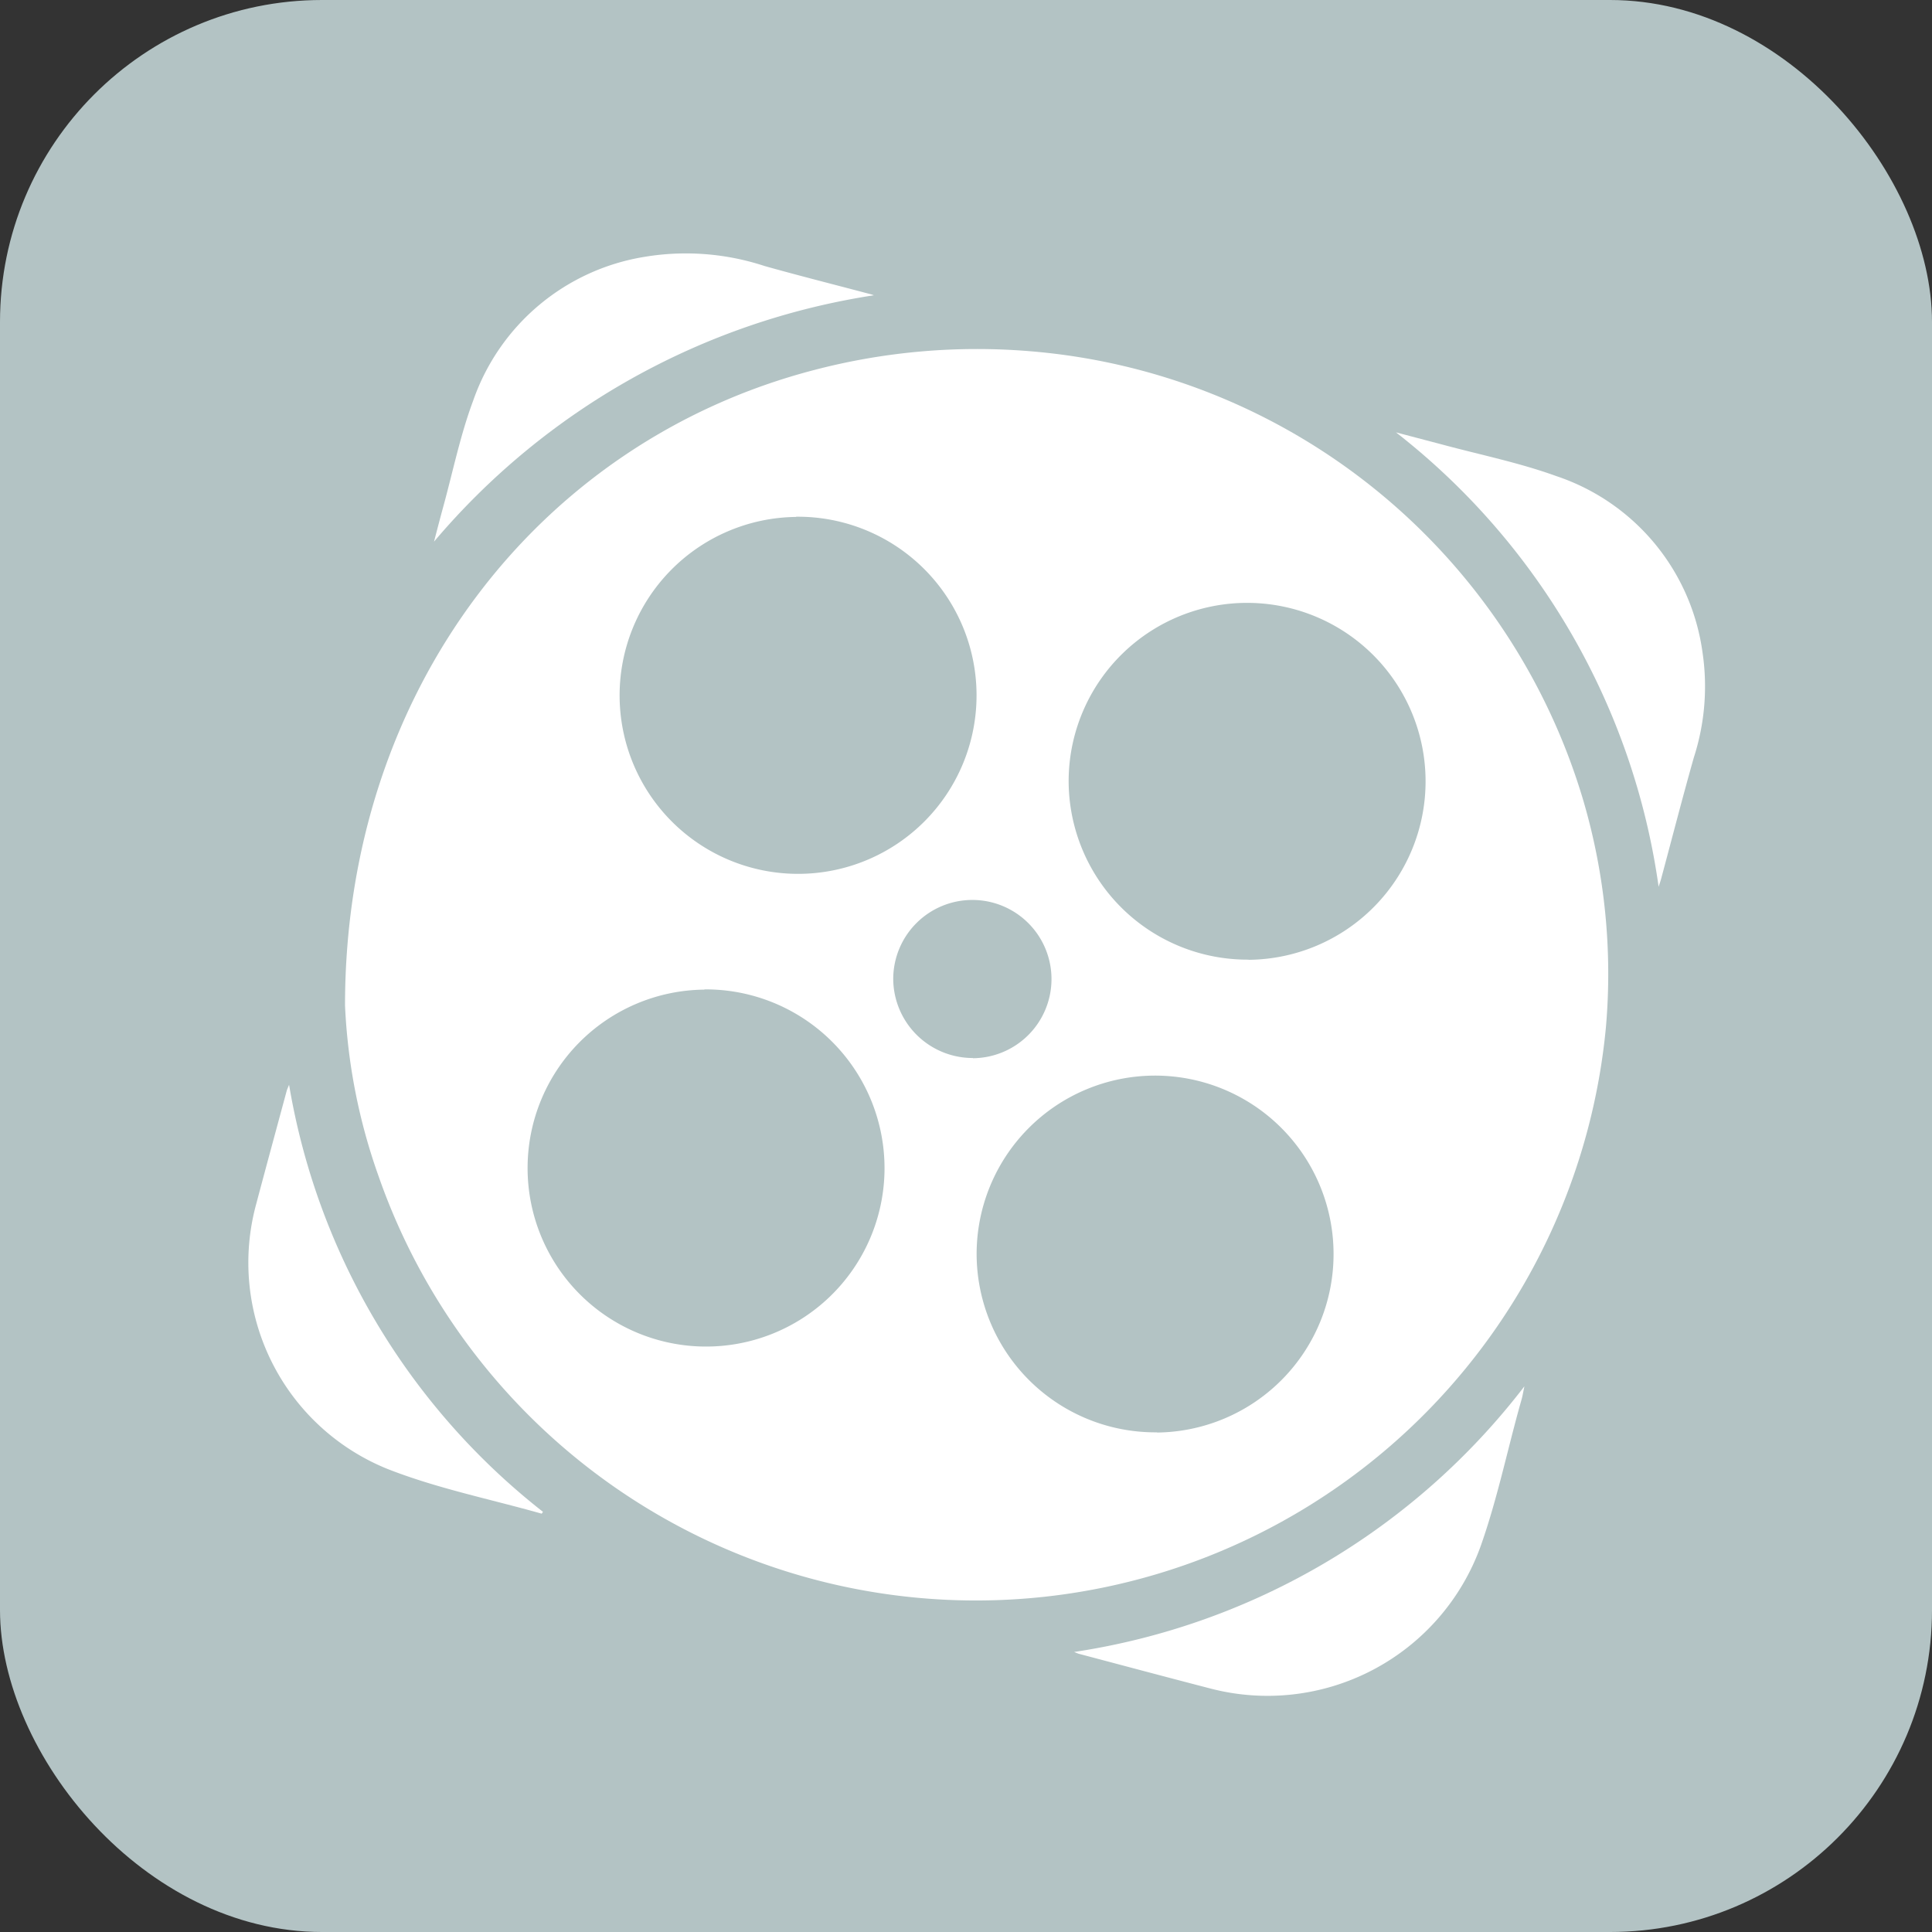 <svg xmlns="http://www.w3.org/2000/svg" width="48" height="48" viewBox="0 0 48 48">
  <rect x="0" y="0" width="48" height="48" fill="#333333" stroke="none"/>
  <g id="aparat_icon" transform="translate(-669 -3406)">
    <rect id="Rectangle_314" data-name="Rectangle 314" width="48" height="48" rx="8" transform="translate(669 3406)" fill="#b3c3c4"/>
    <g id="Group_387" data-name="Group 387" transform="translate(-1576.909 1963.415)">
      <path id="Path_561" data-name="Path 561" d="M2307.851,1520.3c0-7.813,4.81-14.006,11.655-15.788a15.953,15.953,0,0,1,5.364-.467,15.666,15.666,0,0,1,13.749,11.173,15.28,15.28,0,0,1,.56,5.607,15.72,15.72,0,0,1-30.5,3.7A14.548,14.548,0,0,1,2307.851,1520.3Zm8.928-.394a4.434,4.434,0,1,0,4.475,4.523A4.443,4.443,0,0,0,2316.779,1519.9Zm13.522-.741a4.434,4.434,0,1,0-4.471-4.527A4.443,4.443,0,0,0,2330.3,1519.161Zm-2.278,11.745a4.434,4.434,0,1,0-4.48-4.413A4.439,4.439,0,0,0,2328.024,1530.905Zm-8.971-22.748a4.434,4.434,0,1,0,4.489,4.405A4.439,4.439,0,0,0,2319.053,1508.157Zm4.4,13.448a1.966,1.966,0,1,0-1.981-1.967A1.976,1.976,0,0,0,2323.451,1521.605Z" transform="translate(-53.37 -52.734)" fill="#fff"/>
      <path id="Path_562" data-name="Path 562" d="M2919.135,1563.357a17.375,17.375,0,0,0-6.525-11.289c.38.1.76.2,1.14.3.947.256,1.916.451,2.836.784a5.391,5.391,0,0,1,3.639,4.379,5.748,5.748,0,0,1-.216,2.618c-.283,1-.541,2.005-.811,3.008C2919.18,1563.225,2919.156,1563.291,2919.135,1563.357Z" transform="translate(-632.018 -98.741)" fill="#fff"/>
      <path id="Path_563" data-name="Path 563" d="M2727.355,2107.591a17.359,17.359,0,0,0,11.188-6.6c-.028.136-.042.22-.063.3s-.051.179-.075.269c-.312,1.139-.557,2.3-.952,3.412a5.629,5.629,0,0,1-6.725,3.523c-1.081-.28-2.16-.569-3.24-.855C2727.458,2107.634,2727.429,2107.619,2727.355,2107.591Z" transform="translate(-454.761 -623.963)" fill="#fff"/>
      <path id="Path_564" data-name="Path 564" d="M2369.989,1449.921a17.848,17.848,0,0,0-10.929,6.121c.075-.286.149-.573.227-.858.243-.884.426-1.79.746-2.645a5.423,5.423,0,0,1,4.265-3.574,6.252,6.252,0,0,1,2.974.229c.848.238,1.7.453,2.553.679C2369.881,1449.887,2369.935,1449.9,2369.989,1449.921Z" transform="translate(-102.368 0)" fill="#fff"/>
      <path id="Path_565" data-name="Path 565" d="M2259.367,1938.13c-1.28-.363-2.6-.627-3.832-1.112a5.528,5.528,0,0,1-3.265-6.565c.25-.941.506-1.881.76-2.821.012-.045.033-.087.061-.158a17.07,17.07,0,0,0,6.308,10.61Z" transform="translate(0 -457.938)" fill="#fff"/>
    </g>
  </g>
</svg>
